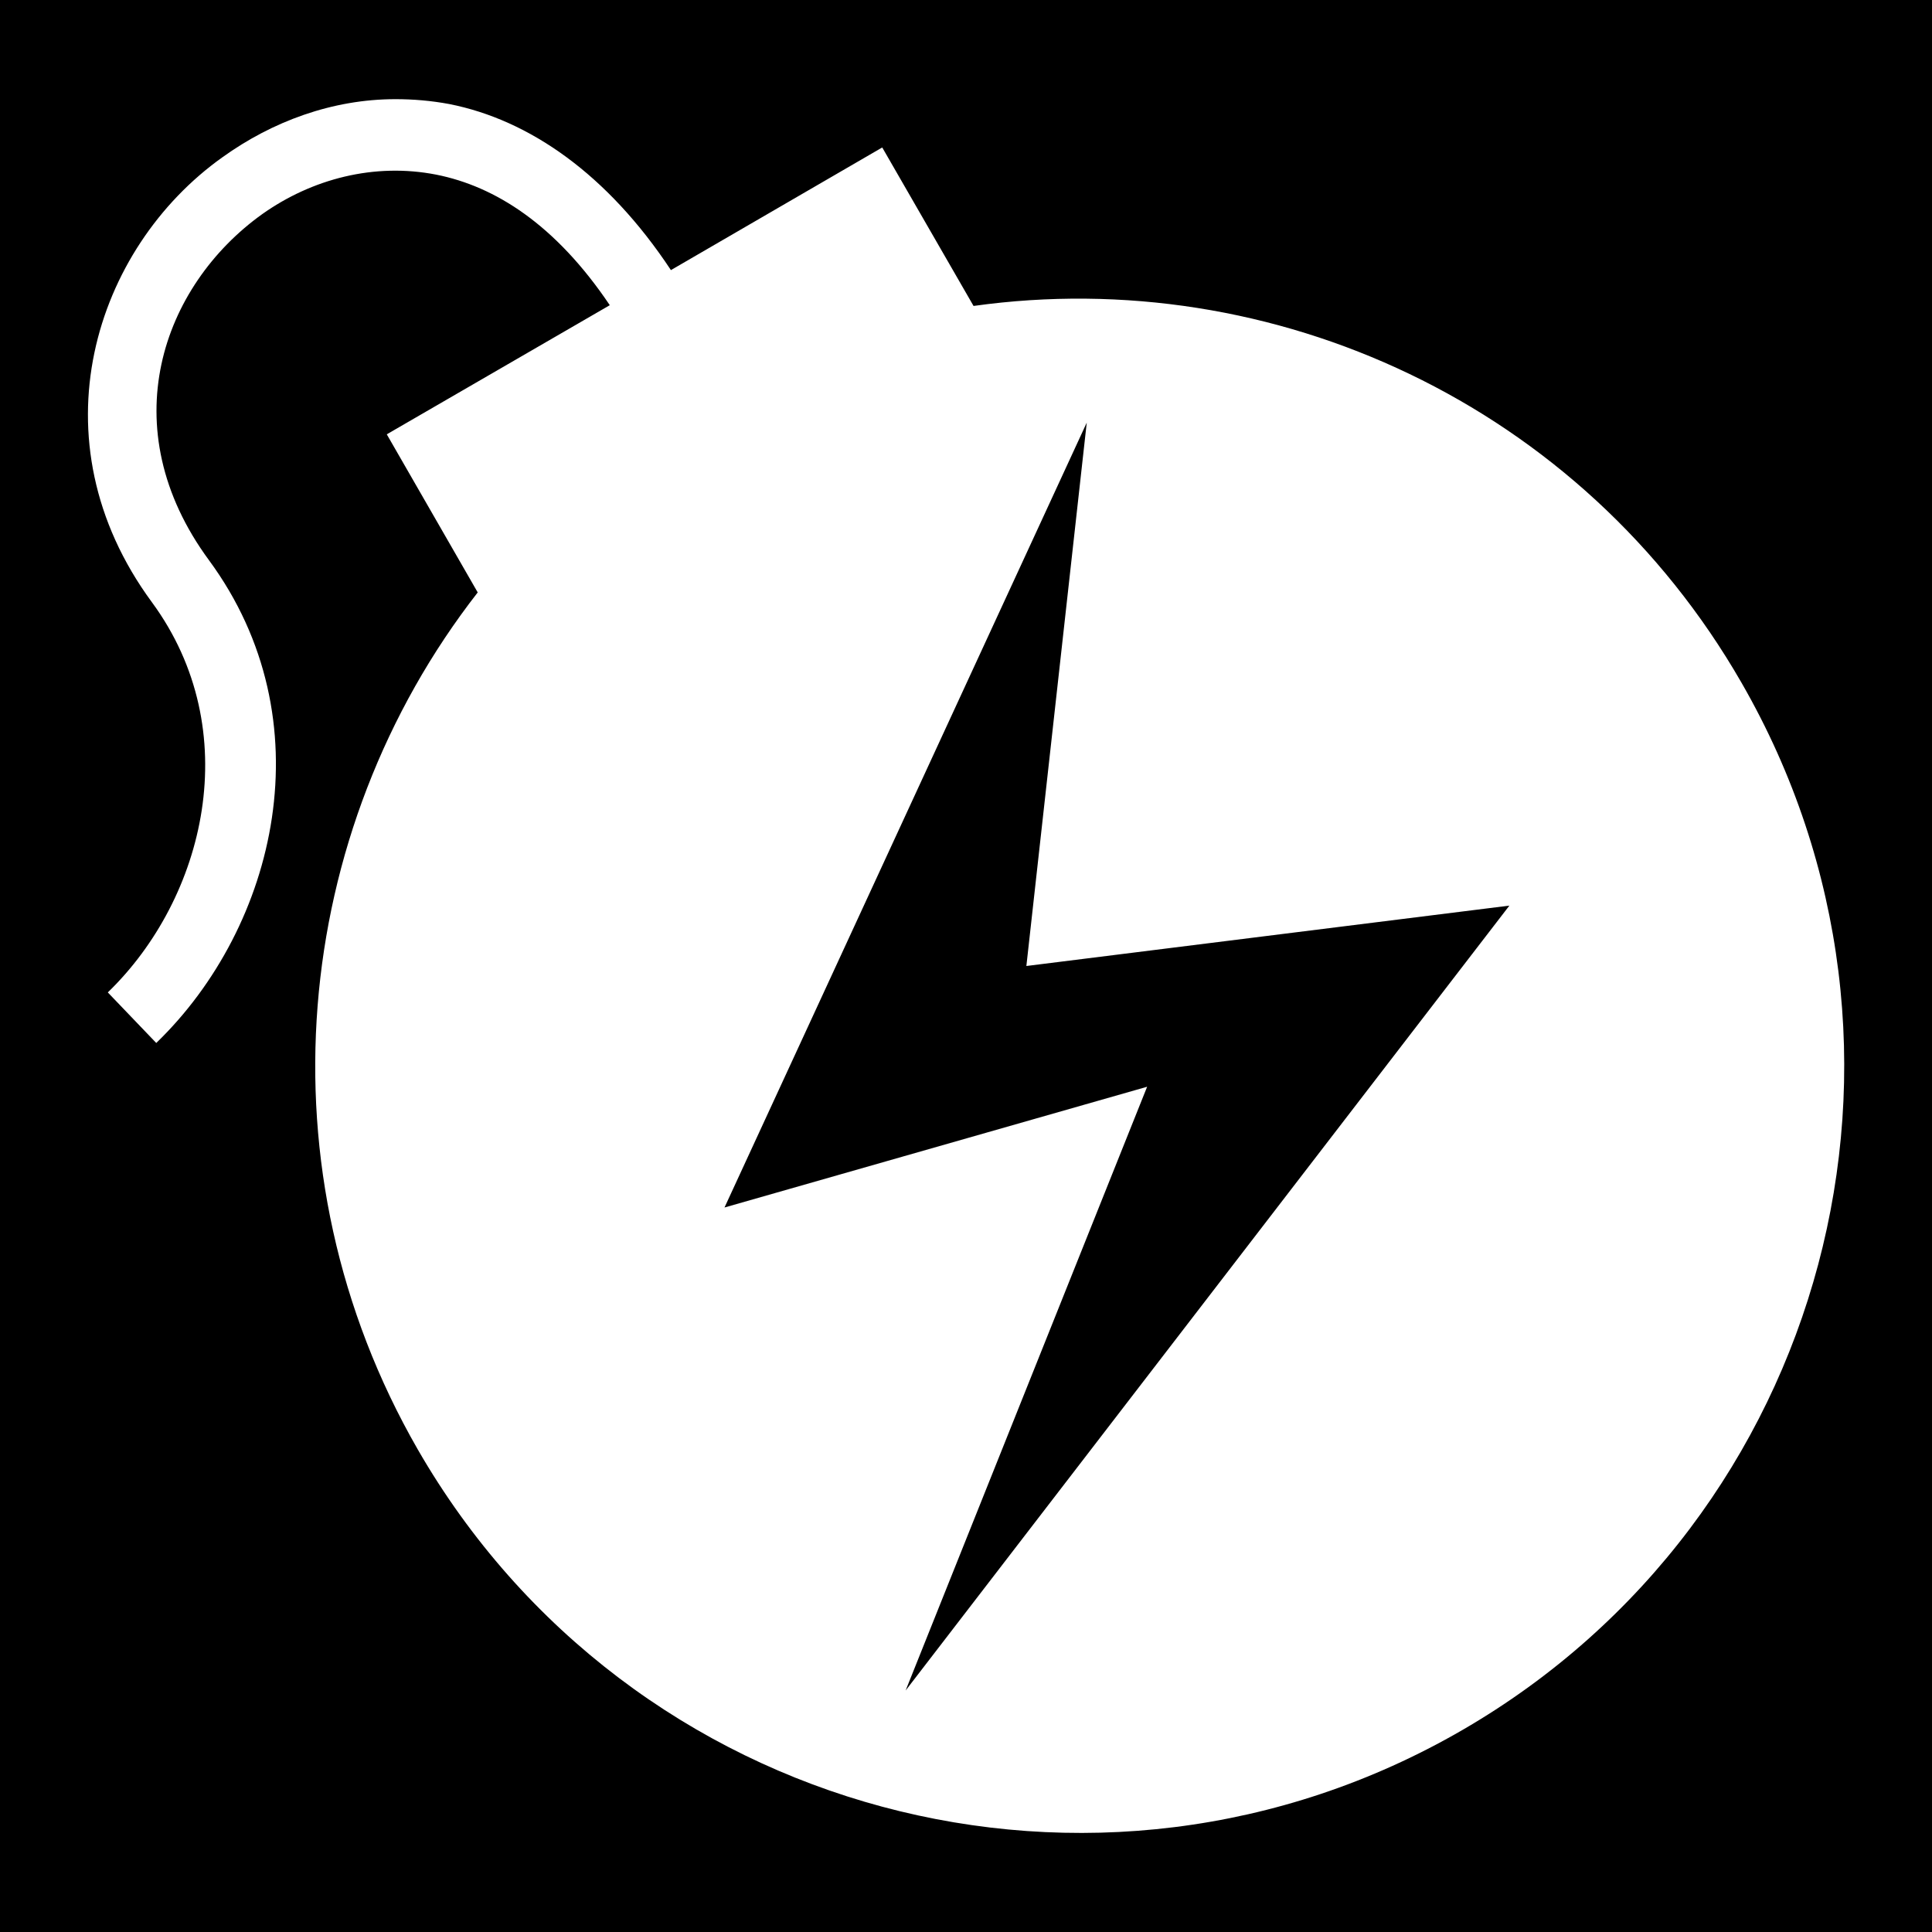 <svg xmlns="http://www.w3.org/2000/svg" viewBox="0 0 512 512" width="512" height="512"><path d="M0 0h512v512H0z"/><path fill="#fff" d="M104.8 26.28c-16.71 0-32.64 5.9-45.86 15.4C25.09 65.78 8.537 116.5 40.26 159.6c24.97 34 14.15 78.4-11.69 103.4l12.84 13.4c31.97-30.9 45.09-85.6 14-127.9-25.94-35.2-12.44-72.72 14.03-91.72 13.24-9.4 29.77-13.7 46.16-10.5 15.6 3.1 31.6 13.2 46 34.6l-59.1 34.22 24.1 41.9c-49.4 63.4-58.45 153.1-15.9 227.1 56 97.2 179.9 130.5 276.8 74.4 96.9-56.1 130-180.4 74-277.6C419 107 337.3 69.98 258 81.08l-24.2-42-56 32.5c-16.8-25.4-37.5-39.8-58.7-44-4.8-.9-9.6-1.3-14.3-1.3zM288 112l-16 144 128-16-160 208 64-160-112 32 96-208z"/></svg>
